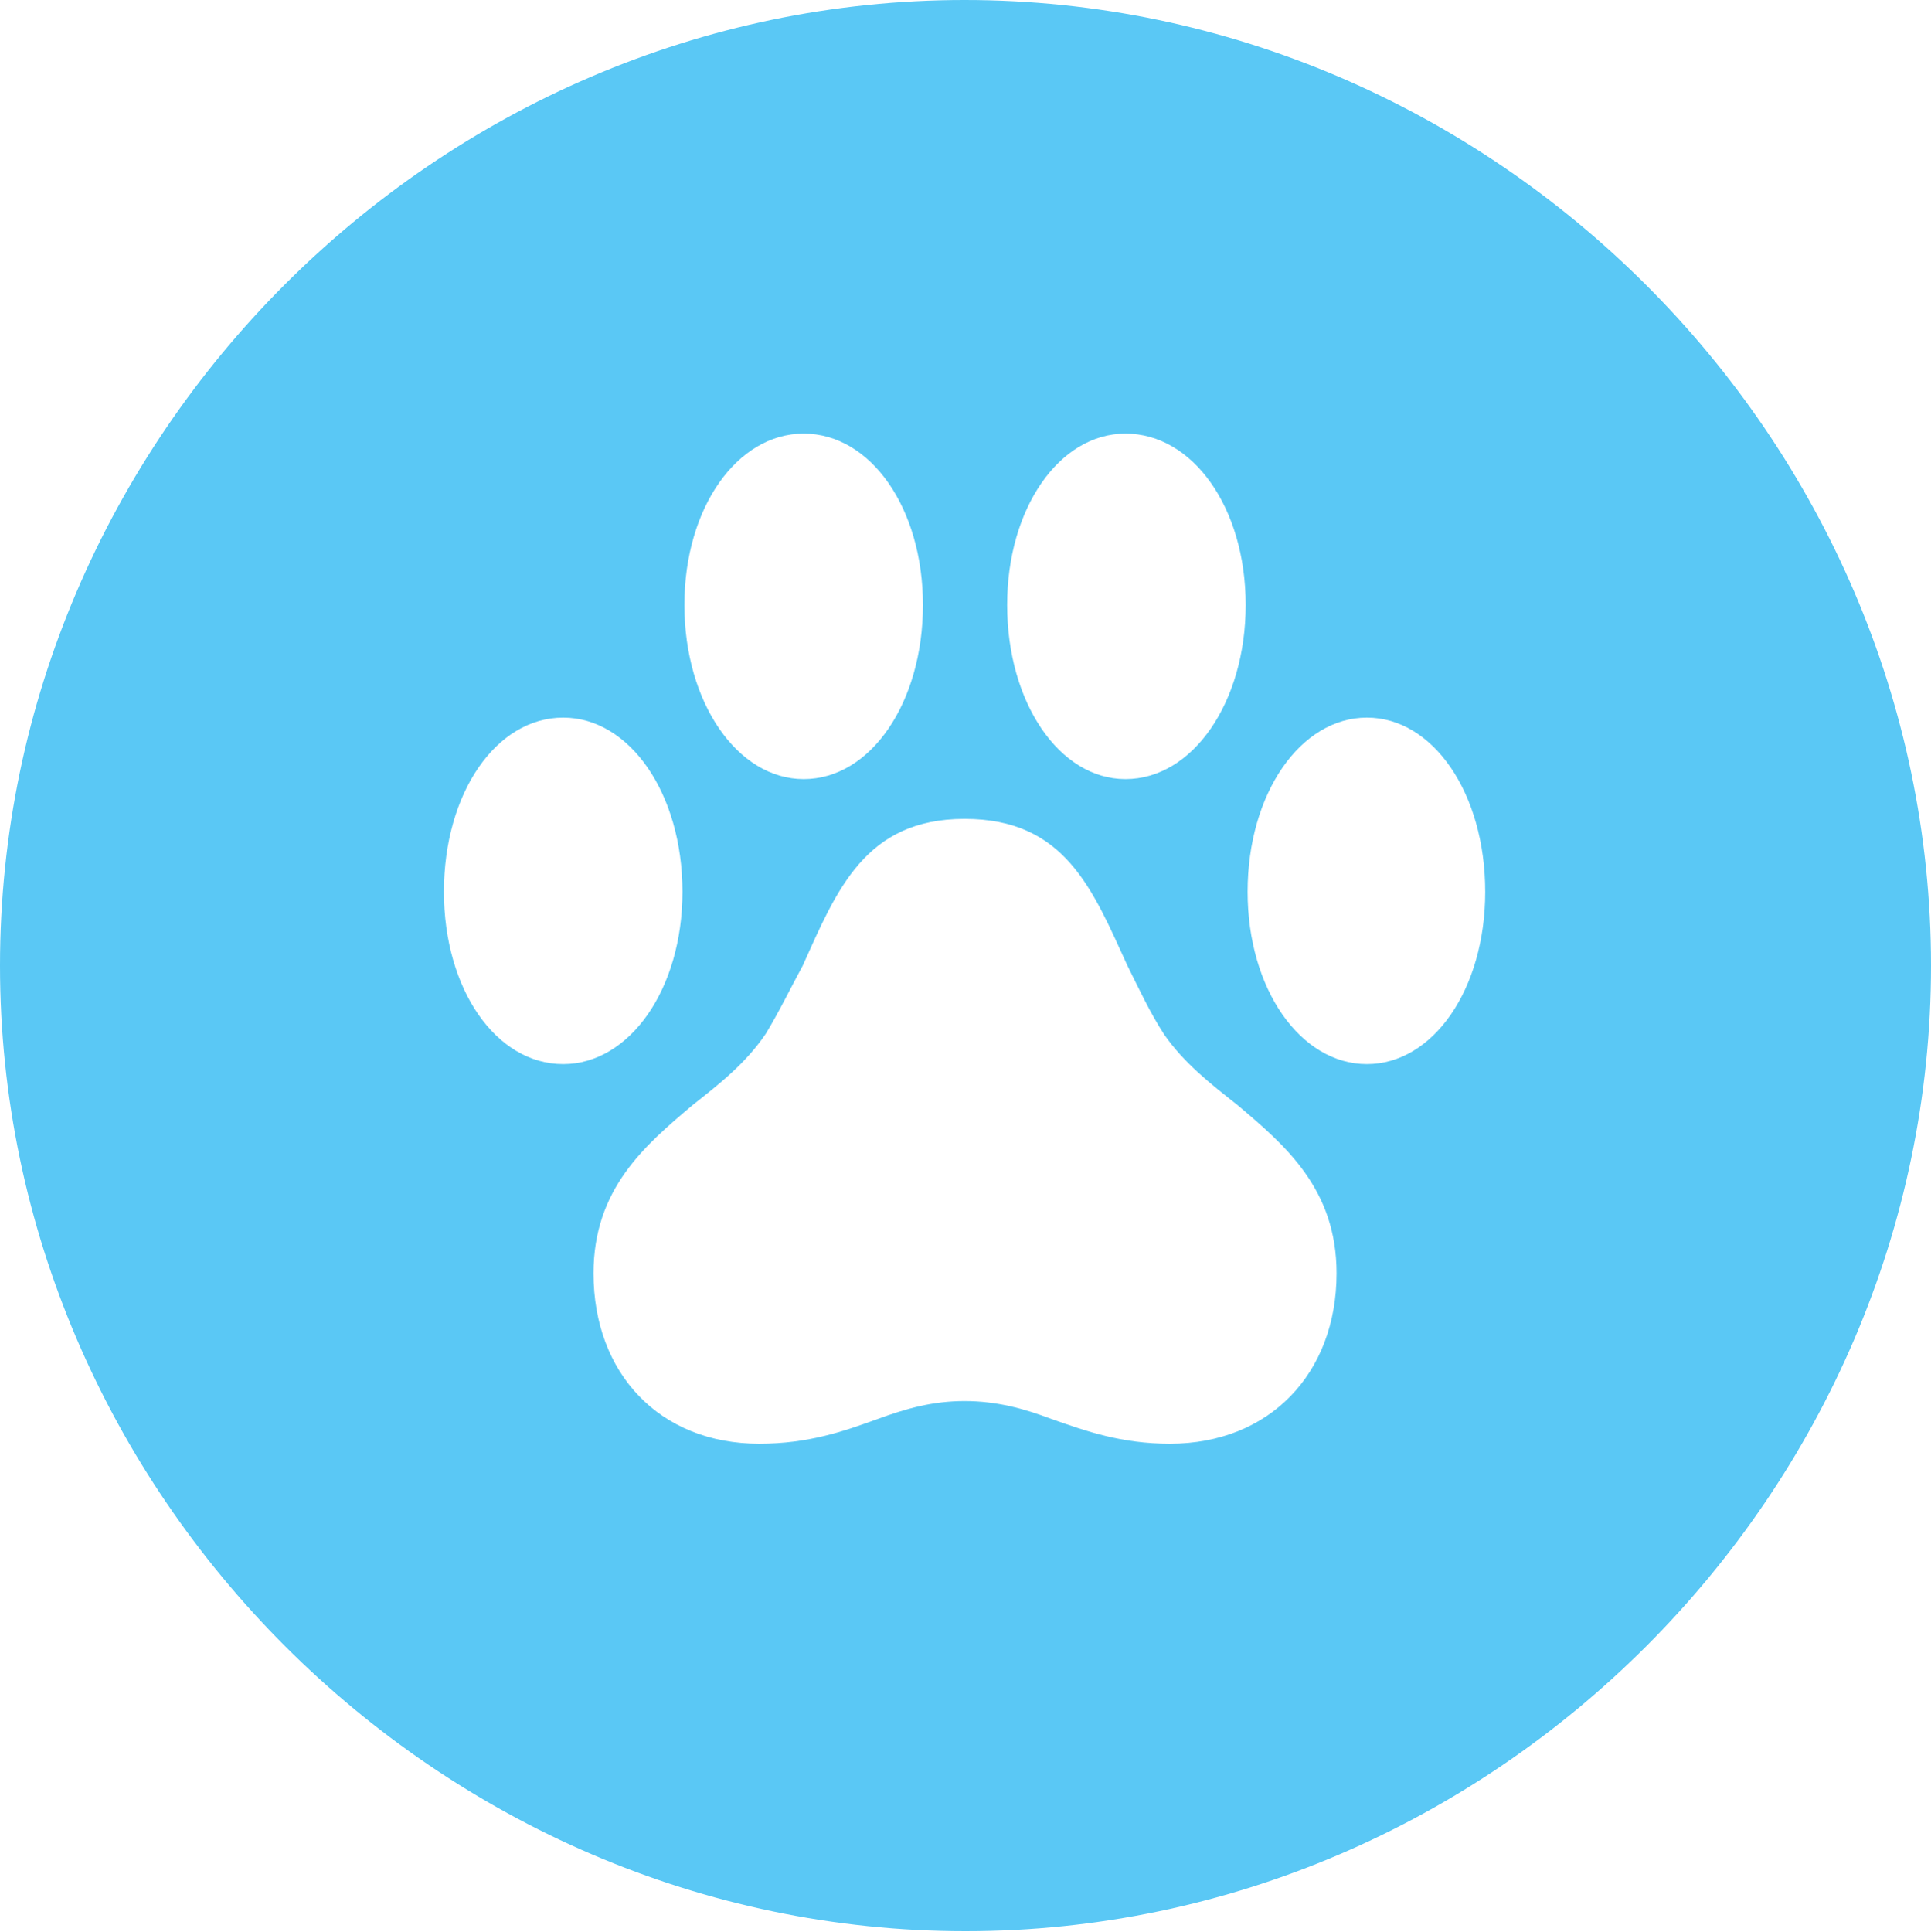 <?xml version="1.0" encoding="UTF-8"?>
<!--Generator: Apple Native CoreSVG 175.5-->
<!DOCTYPE svg
PUBLIC "-//W3C//DTD SVG 1.1//EN"
       "http://www.w3.org/Graphics/SVG/1.1/DTD/svg11.dtd">
<svg version="1.1" xmlns="http://www.w3.org/2000/svg" xmlns:xlink="http://www.w3.org/1999/xlink" width="24.902" height="24.915">
 <g>
  <rect height="24.915" opacity="0" width="24.902" x="0" y="0"/>
  <path d="M12.451 24.902C19.263 24.902 24.902 19.25 24.902 12.451C24.902 5.64 19.25 0 12.439 0C5.64 0 0 5.64 0 12.451C0 19.25 5.652 24.902 12.451 24.902ZM5.725 11.499C5.725 10.229 6.396 9.253 7.263 9.253C8.118 9.253 8.801 10.229 8.801 11.499C8.801 12.756 8.118 13.721 7.263 13.721C6.396 13.721 5.725 12.756 5.725 11.499ZM8.826 7.8C8.826 6.543 9.509 5.591 10.364 5.591C11.23 5.591 11.902 6.555 11.902 7.8C11.902 9.058 11.23 10.046 10.364 10.046C9.509 10.046 8.826 9.058 8.826 7.8ZM12.988 7.8C12.988 6.555 13.66 5.591 14.514 5.591C15.381 5.591 16.064 6.543 16.064 7.8C16.064 9.058 15.381 10.046 14.514 10.046C13.66 10.046 12.988 9.058 12.988 7.8ZM16.089 11.499C16.089 10.229 16.773 9.253 17.627 9.253C18.481 9.253 19.153 10.229 19.153 11.499C19.153 12.756 18.481 13.721 17.627 13.721C16.773 13.721 16.089 12.756 16.089 11.499ZM7.654 16.419C7.654 15.332 8.313 14.771 8.936 14.246C9.277 13.977 9.619 13.709 9.875 13.33C10.046 13.049 10.193 12.744 10.352 12.451C10.791 11.475 11.157 10.559 12.439 10.559C13.733 10.559 14.087 11.462 14.539 12.451C14.685 12.744 14.832 13.062 15.015 13.342C15.271 13.709 15.613 13.977 15.955 14.246C16.577 14.771 17.236 15.332 17.236 16.419C17.236 17.712 16.37 18.616 15.088 18.616C14.465 18.616 14.014 18.457 13.562 18.298C13.208 18.164 12.854 18.066 12.439 18.066C12.024 18.066 11.682 18.164 11.316 18.298C10.877 18.457 10.425 18.616 9.79 18.616C8.508 18.616 7.654 17.712 7.654 16.419Z" fill="#5ac8f5"/>
 </g>
</svg>
